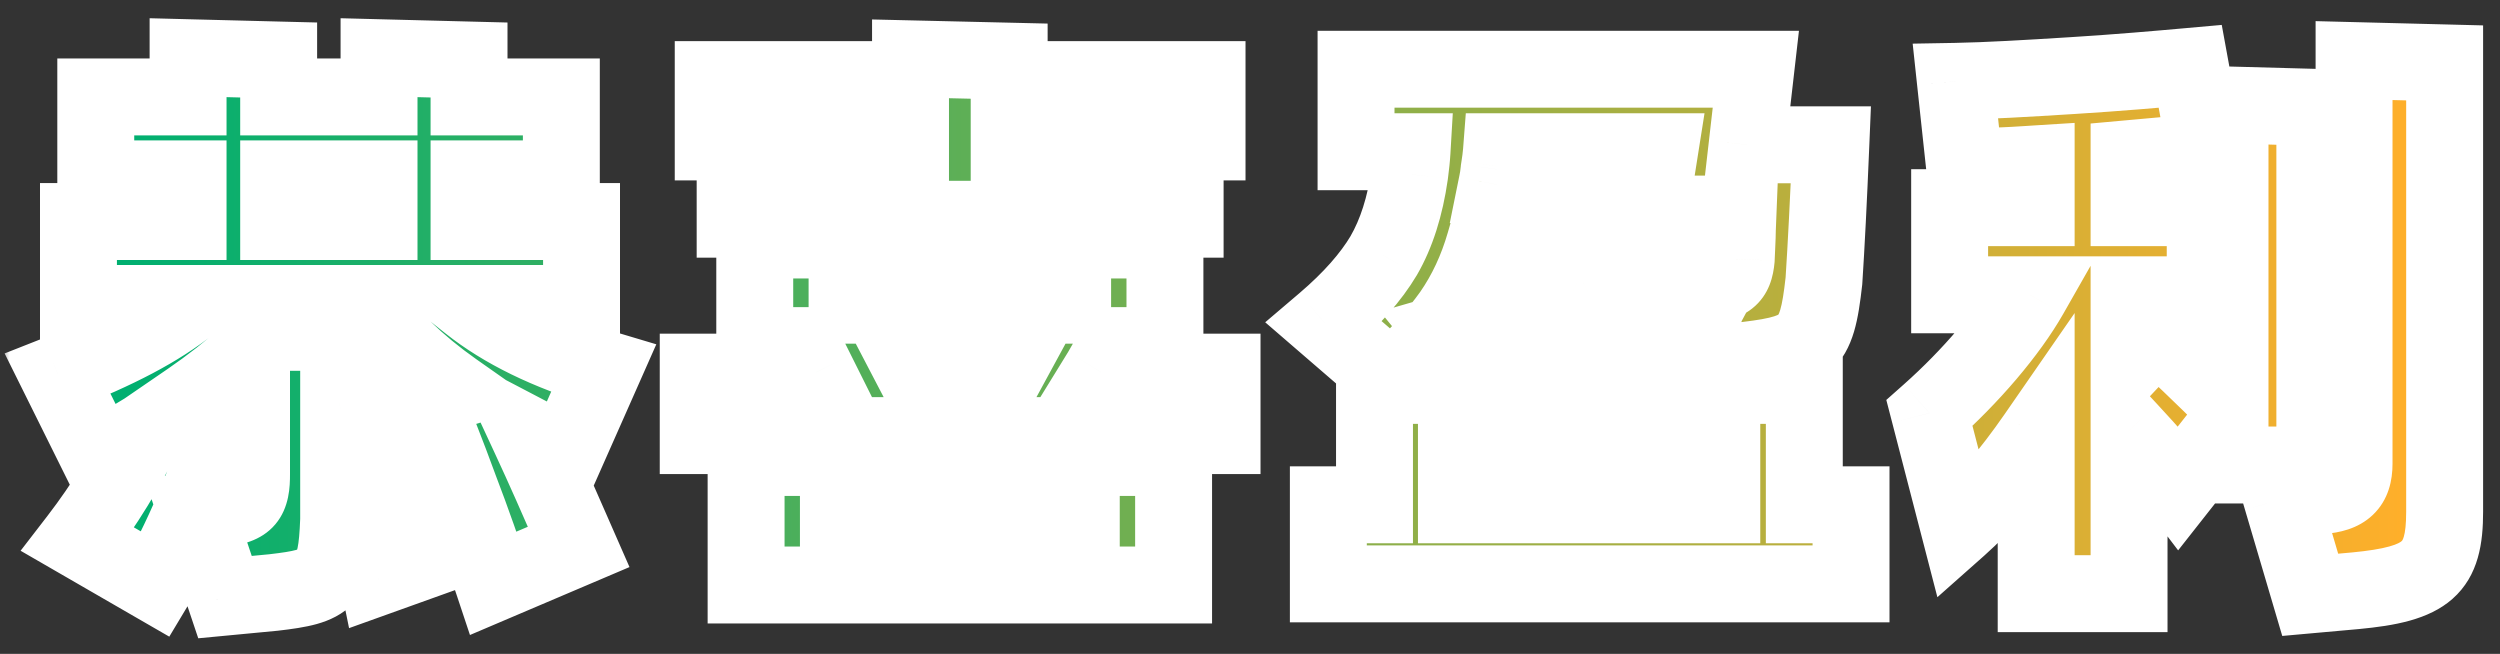 <svg width="130" height="34" viewBox="0 0 130 34" fill="none" xmlns="http://www.w3.org/2000/svg">
<rect x="0" y="0" width="130" height="34" fill="#333333" stroke="none"/>
<mask id="path-1-outside-1_3320_26972" maskUnits="userSpaceOnUse" x="0" y="0" width="130" height="34" fill="black">
<rect fill="white" width="130" height="34"/>
<path fill-rule="evenodd" clip-rule="evenodd" d="M29.4 23.64L31.38 19.17C28.47 18.3 26.16 17.16 24.42 15.78H30.24V11.52H24.39V9.3H29.19V5.04H24.39V3.12L19.71 3V5.04H14.49V3.12L9.78 3V5.04H4.98V9.3H9.78V11.52H4.08V15.78H9.9C8.25 17.1 6.12 18.21 3 19.44L5.16 23.79C5.94 23.37 6.72 22.92 7.5 22.44C6.6 24.33 5.46 26.22 4.05 28.05L8.1 30.39C8.73 29.34 9.39 28.02 10.08 26.4C10.77 24.75 11.37 23.22 11.85 21.78L9.87 20.82C10.92 20.1 12 19.26 13.08 18.3V24.66C13.08 25.95 12.81 26.28 11.58 26.43L10.2 26.58L11.7 31.05L14.22 30.81C17.07 30.48 17.49 30.18 17.61 27.03V22.2C18.63 25.77 19.32 28.38 19.65 30L23.58 28.59C23.19 27.27 22.68 25.8 22.11 24.21C21.54 22.59 21 21.21 20.52 20.1L17.61 20.88V17.28H14.19C14.58 16.89 15.06 16.41 15.6 15.78H18.9C20.13 17.43 21.69 18.96 23.61 20.31L22.08 20.79C22.62 22.02 23.22 23.55 23.88 25.35C24.57 27.15 25.14 28.8 25.65 30.33L30.09 28.44C29.96 28.144 29.828 27.842 29.693 27.532C29.045 26.05 28.329 24.412 27.51 22.65L29.4 23.64ZM19.71 9.3V11.52H14.49V9.3H19.71ZM38.227 11.4V8.64H47.347V7.38H37.087V4.14H47.347V3.06L52.477 3.18V4.14H62.767V7.38H52.477V8.64H61.627V11.4H38.227ZM57.247 19.35H63.547V22.65H36.307V19.35H42.457L41.767 17.97H39.247V12.48H60.577V17.97H57.997C57.934 18.088 57.873 18.206 57.813 18.321C57.615 18.699 57.431 19.05 57.247 19.35ZM55.777 15.87V14.58H44.047V15.87H55.777ZM53.077 17.97H46.807L47.527 19.35H52.327L53.077 17.97ZM61.027 23.79V30.42H38.797V23.79H61.027ZM56.227 27.69V26.31H43.597V27.69H56.227ZM122.411 3.15V24.12C122.411 25.23 121.901 25.68 120.701 25.77L118.661 25.95L120.131 30.93L122.471 30.72C126.221 30.36 127.121 29.58 127.121 26.61V3.27L122.411 3.15ZM120.371 24.18V5.58L115.961 5.46V20.97C115.315 20.294 114.611 19.619 113.877 18.915L113.831 18.87C113.081 18.15 112.511 17.64 112.121 17.34L110.711 18.84V15.33H114.671V10.8H110.711V8.25L114.701 7.89L113.891 3.45C112.211 3.6 110.171 3.78 107.771 3.93C105.371 4.08 103.331 4.2 101.681 4.23L102.161 8.7L103.571 8.64C104.438 8.616 105.12 8.57 105.602 8.539C105.704 8.532 105.797 8.526 105.881 8.52V10.8H101.381V15.33H105.551C104.441 17.28 102.461 19.59 100.331 21.48L101.861 27.39C103.181 26.22 104.531 24.63 105.881 22.68V30.87H110.711V22.38C111.851 23.61 112.721 24.6 113.291 25.35L115.961 21.96V24.18H120.371ZM93.824 26.25V20.04H86.504L88.064 17.13L85.154 15.75C86.234 14.94 87.194 14.07 88.034 13.17V11.13H90.374L90.344 11.88C90.344 12.117 90.329 12.463 90.309 12.905C90.301 13.079 90.293 13.267 90.284 13.47C90.194 14.46 89.834 14.7 88.604 14.85L87.854 14.94L89.174 18.9L90.134 18.81C94.034 18.39 94.454 18.09 94.844 14.61C94.964 12.78 95.084 10.41 95.204 7.53H90.854L91.304 3.6H70.514V7.89H73.424C73.402 8.272 73.362 8.587 73.331 8.835L73.331 8.836C73.321 8.918 73.311 8.993 73.304 9.06C73.064 10.74 72.614 12.15 71.954 13.29C71.294 14.4 70.274 15.57 68.864 16.77L72.374 19.8C73.724 18.54 74.744 17.37 75.494 16.32C76.244 15.24 76.814 14.01 77.204 12.66H84.674C83.624 13.47 82.784 14.04 82.154 14.37C80.684 13.68 79.634 13.23 79.004 12.96L77.414 15.15L78.944 15.93C77.804 16.44 76.574 16.89 75.224 17.28L77.324 19.86C79.094 19.2 80.714 18.45 82.184 17.64C83.534 18.36 84.944 19.17 86.414 20.04H71.474V26.25H69.074V30.36H96.254V26.25H93.824ZM86.024 9.6H77.834L77.844 9.55L77.844 9.549C77.876 9.393 77.927 9.142 77.954 8.82C77.961 8.774 77.969 8.723 77.977 8.667L77.978 8.661L77.978 8.661L77.978 8.661C78.01 8.458 78.051 8.192 78.074 7.89H86.294L86.024 9.6ZM77.774 23.58V26.25H75.734V23.58H77.774ZM81.614 26.25V23.58H83.654V26.25H81.614ZM87.464 26.25V23.58H89.534V26.25H87.464Z"/>
</mask>
<path fill-rule="evenodd" clip-rule="evenodd" d="M29.4 23.64L31.38 19.17C28.47 18.3 26.16 17.16 24.42 15.78H30.24V11.52H24.39V9.3H29.19V5.04H24.39V3.12L19.71 3V5.04H14.49V3.12L9.78 3V5.04H4.98V9.3H9.78V11.52H4.08V15.78H9.9C8.25 17.1 6.12 18.21 3 19.44L5.16 23.79C5.94 23.37 6.72 22.92 7.5 22.44C6.6 24.33 5.46 26.22 4.05 28.05L8.1 30.39C8.73 29.34 9.39 28.02 10.08 26.4C10.77 24.75 11.37 23.22 11.85 21.78L9.87 20.82C10.92 20.1 12 19.26 13.08 18.3V24.66C13.08 25.95 12.81 26.28 11.58 26.43L10.2 26.58L11.7 31.05L14.22 30.81C17.07 30.48 17.49 30.18 17.61 27.03V22.2C18.63 25.77 19.32 28.38 19.65 30L23.58 28.59C23.19 27.27 22.68 25.8 22.11 24.21C21.54 22.59 21 21.21 20.52 20.1L17.61 20.88V17.28H14.19C14.58 16.89 15.06 16.41 15.6 15.78H18.9C20.13 17.43 21.69 18.96 23.61 20.31L22.08 20.79C22.62 22.02 23.22 23.55 23.88 25.35C24.57 27.15 25.14 28.8 25.65 30.33L30.09 28.44C29.96 28.144 29.828 27.842 29.693 27.532C29.045 26.05 28.329 24.412 27.51 22.65L29.4 23.64ZM19.71 9.3V11.52H14.49V9.3H19.71ZM38.227 11.4V8.64H47.347V7.38H37.087V4.14H47.347V3.06L52.477 3.18V4.14H62.767V7.38H52.477V8.64H61.627V11.4H38.227ZM57.247 19.35H63.547V22.65H36.307V19.35H42.457L41.767 17.97H39.247V12.48H60.577V17.97H57.997C57.934 18.088 57.873 18.206 57.813 18.321C57.615 18.699 57.431 19.05 57.247 19.35ZM55.777 15.87V14.58H44.047V15.87H55.777ZM53.077 17.97H46.807L47.527 19.35H52.327L53.077 17.97ZM61.027 23.79V30.42H38.797V23.79H61.027ZM56.227 27.69V26.31H43.597V27.69H56.227ZM122.411 3.15V24.12C122.411 25.23 121.901 25.68 120.701 25.77L118.661 25.95L120.131 30.93L122.471 30.72C126.221 30.36 127.121 29.58 127.121 26.61V3.27L122.411 3.15ZM120.371 24.18V5.58L115.961 5.46V20.97C115.315 20.294 114.611 19.619 113.877 18.915L113.831 18.87C113.081 18.15 112.511 17.64 112.121 17.34L110.711 18.84V15.33H114.671V10.8H110.711V8.25L114.701 7.89L113.891 3.45C112.211 3.6 110.171 3.78 107.771 3.93C105.371 4.08 103.331 4.2 101.681 4.23L102.161 8.7L103.571 8.64C104.438 8.616 105.12 8.57 105.602 8.539C105.704 8.532 105.797 8.526 105.881 8.52V10.8H101.381V15.33H105.551C104.441 17.28 102.461 19.59 100.331 21.48L101.861 27.39C103.181 26.22 104.531 24.63 105.881 22.68V30.87H110.711V22.38C111.851 23.61 112.721 24.6 113.291 25.35L115.961 21.96V24.18H120.371ZM93.824 26.25V20.04H86.504L88.064 17.13L85.154 15.75C86.234 14.94 87.194 14.07 88.034 13.17V11.13H90.374L90.344 11.88C90.344 12.117 90.329 12.463 90.309 12.905C90.301 13.079 90.293 13.267 90.284 13.47C90.194 14.46 89.834 14.7 88.604 14.85L87.854 14.94L89.174 18.9L90.134 18.81C94.034 18.39 94.454 18.09 94.844 14.61C94.964 12.78 95.084 10.41 95.204 7.53H90.854L91.304 3.6H70.514V7.89H73.424C73.402 8.272 73.362 8.587 73.331 8.835L73.331 8.836C73.321 8.918 73.311 8.993 73.304 9.06C73.064 10.74 72.614 12.15 71.954 13.29C71.294 14.4 70.274 15.57 68.864 16.77L72.374 19.8C73.724 18.54 74.744 17.37 75.494 16.32C76.244 15.24 76.814 14.01 77.204 12.66H84.674C83.624 13.47 82.784 14.04 82.154 14.37C80.684 13.68 79.634 13.23 79.004 12.96L77.414 15.15L78.944 15.93C77.804 16.44 76.574 16.89 75.224 17.28L77.324 19.86C79.094 19.2 80.714 18.45 82.184 17.64C83.534 18.36 84.944 19.17 86.414 20.04H71.474V26.25H69.074V30.36H96.254V26.25H93.824ZM86.024 9.6H77.834L77.844 9.55L77.844 9.549C77.876 9.393 77.927 9.142 77.954 8.82C77.961 8.774 77.969 8.723 77.977 8.667L77.978 8.661L77.978 8.661L77.978 8.661C78.01 8.458 78.051 8.192 78.074 7.89H86.294L86.024 9.6ZM77.774 23.58V26.25H75.734V23.58H77.774ZM81.614 26.25V23.58H83.654V26.25H81.614ZM87.464 26.25V23.58H89.534V26.25H87.464Z" fill="url(#paint0_linear_3320_26972)"/>
<path d="M31.38 19.17L33.209 19.98L34.128 17.904L31.953 17.254L31.38 19.17ZM29.4 23.64L28.472 25.412L30.364 26.403L31.229 24.45L29.4 23.64ZM24.42 15.78V13.78H18.68L23.177 17.347L24.42 15.78ZM30.24 15.78V17.78H32.24V15.78H30.24ZM30.24 11.52H32.24V9.52H30.24V11.52ZM24.39 11.52H22.39V13.52H24.39V11.52ZM24.39 9.3V7.3H22.39V9.3H24.39ZM29.19 9.3V11.3H31.19V9.3H29.19ZM29.19 5.04H31.19V3.04H29.19V5.04ZM24.39 5.04H22.39V7.04H24.39V5.04ZM24.39 3.12H26.39V1.171L24.441 1.121L24.39 3.12ZM19.71 3L19.761 1.001L17.71 0.948V3H19.71ZM19.71 5.04V7.04H21.71V5.04H19.71ZM14.49 5.04H12.49V7.04H14.49V5.04ZM14.49 3.12H16.49V1.17L14.541 1.121L14.49 3.12ZM9.78 3L9.831 1.001L7.78 0.948V3H9.78ZM9.78 5.04V7.04H11.78V5.04H9.78ZM4.98 5.04V3.04H2.98V5.04H4.98ZM4.98 9.3H2.98V11.3H4.98V9.3ZM9.78 9.3H11.78V7.3H9.78V9.3ZM9.78 11.52V13.52H11.78V11.52H9.78ZM4.08 11.52V9.52H2.08V11.52H4.08ZM4.08 15.78H2.08V17.78H4.08V15.78ZM9.9 15.78L11.149 17.342L15.602 13.78H9.9V15.78ZM3 19.44L2.266 17.579L0.24 18.378L1.209 20.329L3 19.44ZM5.16 23.79L3.369 24.68L4.288 26.531L6.108 25.551L5.16 23.79ZM7.5 22.44L9.306 23.3L12.215 17.19L6.452 20.737L7.5 22.44ZM4.05 28.05L2.466 26.829L1.071 28.639L3.049 29.782L4.05 28.05ZM8.1 30.39L7.099 32.122L8.803 33.106L9.815 31.419L8.1 30.39ZM10.08 26.4L11.92 27.184L11.925 27.172L10.08 26.4ZM11.85 21.78L13.747 22.413L14.303 20.747L12.723 19.98L11.85 21.78ZM9.87 20.82L8.739 19.171L5.899 21.118L8.997 22.62L9.87 20.82ZM13.08 18.3H15.08V13.846L11.751 16.805L13.08 18.3ZM11.58 26.43L11.796 28.418L11.809 28.417L11.822 28.415L11.58 26.43ZM10.2 26.58L9.984 24.592L7.513 24.86L8.304 27.216L10.2 26.58ZM11.7 31.05L9.804 31.686L10.309 33.191L11.89 33.041L11.7 31.05ZM14.22 30.81L14.41 32.801L14.43 32.799L14.45 32.797L14.22 30.81ZM17.61 27.03L19.609 27.106L19.61 27.068V27.03H17.61ZM17.61 22.2L19.533 21.651L15.61 22.2H17.61ZM19.65 30L17.69 30.399L18.151 32.663L20.325 31.883L19.65 30ZM23.58 28.59L24.255 30.473L26.033 29.835L25.498 28.023L23.58 28.59ZM22.11 24.21L20.223 24.874L20.227 24.885L22.11 24.21ZM20.52 20.1L22.356 19.306L21.67 17.721L20.002 18.168L20.52 20.1ZM17.61 20.88H15.61V23.487L18.128 22.812L17.61 20.88ZM17.61 17.28H19.61V15.28H17.61V17.28ZM14.19 17.28L12.776 15.866L9.362 19.28H14.19V17.28ZM15.6 15.78V13.78H14.68L14.082 14.478L15.6 15.78ZM18.9 15.78L20.503 14.585L19.904 13.78H18.9V15.78ZM23.61 20.31L24.209 22.218L28.076 21.005L24.76 18.674L23.61 20.31ZM22.08 20.79L21.481 18.882L19.351 19.55L20.249 21.594L22.08 20.79ZM23.88 25.35L22.002 26.038L22.007 26.052L22.012 26.066L23.88 25.35ZM25.65 30.33L23.753 30.962L24.438 33.02L26.433 32.17L25.65 30.33ZM30.09 28.44L30.873 30.28L32.734 29.488L31.922 27.637L30.09 28.44ZM29.693 27.532L31.525 26.731L31.525 26.731L29.693 27.532ZM27.51 22.65L28.438 20.878L23.208 18.139L25.696 23.493L27.51 22.65ZM19.71 11.52V13.52H21.71V11.52H19.71ZM19.71 9.3H21.71V7.3H19.71V9.3ZM14.49 11.52H12.49V13.52H14.49V11.52ZM14.49 9.3V7.3H12.49V9.3H14.49ZM38.227 8.64V6.64H36.227V8.64H38.227ZM38.227 11.4H36.227V13.4H38.227V11.4ZM47.347 8.64V10.64H49.347V8.64H47.347ZM47.347 7.38H49.347V5.38H47.347V7.38ZM37.087 7.38H35.087V9.38H37.087V7.38ZM37.087 4.14V2.14H35.087V4.14H37.087ZM47.347 4.14V6.14H49.347V4.14H47.347ZM47.347 3.06L47.394 1.06L45.347 1.012V3.06H47.347ZM52.477 3.18H54.477V1.226L52.524 1.18L52.477 3.18ZM52.477 4.14H50.477V6.14H52.477V4.14ZM62.767 4.14H64.767V2.14H62.767V4.14ZM62.767 7.38V9.38H64.767V7.38H62.767ZM52.477 7.38V5.38H50.477V7.38H52.477ZM52.477 8.64H50.477V10.64H52.477V8.64ZM61.627 8.64H63.627V6.64H61.627V8.64ZM61.627 11.4V13.4H63.627V11.4H61.627ZM63.547 19.35H65.547V17.35H63.547V19.35ZM57.247 19.35L55.544 18.301L53.668 21.35H57.247V19.35ZM63.547 22.65V24.65H65.547V22.65H63.547ZM36.307 22.65H34.307V24.65H36.307V22.65ZM36.307 19.35V17.35H34.307V19.35H36.307ZM42.457 19.35V21.35H45.693L44.246 18.455L42.457 19.35ZM41.767 17.97L43.556 17.075L43.003 15.97H41.767V17.97ZM39.247 17.97H37.247V19.97H39.247V17.97ZM39.247 12.48V10.48H37.247V12.48H39.247ZM60.577 12.48H62.577V10.48H60.577V12.48ZM60.577 17.97V19.97H62.577V17.97H60.577ZM57.997 17.97V15.97H56.793L56.229 17.034L57.997 17.97ZM57.813 18.321L59.585 19.247L59.585 19.247L57.813 18.321ZM55.777 14.58H57.777V12.58H55.777V14.58ZM55.777 15.87V17.87H57.777V15.87H55.777ZM44.047 14.58V12.58H42.047V14.58H44.047ZM44.047 15.87H42.047V17.87H44.047V15.87ZM46.807 17.97V15.97H43.508L45.034 18.895L46.807 17.97ZM53.077 17.97L54.834 18.925L56.44 15.97H53.077V17.97ZM47.527 19.35L45.754 20.275L46.315 21.35H47.527V19.35ZM52.327 19.35V21.35H53.516L54.084 20.305L52.327 19.35ZM61.027 30.42V32.42H63.027V30.42H61.027ZM61.027 23.79H63.027V21.79H61.027V23.79ZM38.797 30.42H36.797V32.42H38.797V30.42ZM38.797 23.79V21.79H36.797V23.79H38.797ZM56.227 26.31H58.227V24.31H56.227V26.31ZM56.227 27.69V29.69H58.227V27.69H56.227ZM43.597 26.31V24.31H41.597V26.31H43.597ZM43.597 27.69H41.597V29.69H43.597V27.69ZM122.411 3.15L122.462 1.151L120.411 1.099V3.15H122.411ZM120.701 25.77L120.552 23.776L120.538 23.777L120.525 23.778L120.701 25.77ZM118.661 25.95L118.485 23.958L116.051 24.173L116.743 26.517L118.661 25.95ZM120.131 30.93L118.213 31.497L118.677 33.069L120.31 32.922L120.131 30.93ZM122.471 30.72L122.65 32.712L122.662 32.711L122.471 30.72ZM127.121 3.27H129.121V1.321L127.172 1.271L127.121 3.27ZM120.371 5.58H122.371V3.634L120.426 3.581L120.371 5.58ZM120.371 24.18V26.18H122.371V24.18H120.371ZM115.961 5.46L116.016 3.461L113.961 3.405V5.46H115.961ZM115.961 20.97L114.516 22.353L117.961 25.955V20.97H115.961ZM113.877 18.915L115.262 17.472L115.262 17.472L113.877 18.915ZM113.831 18.87L112.446 20.313L112.446 20.313L113.831 18.87ZM112.121 17.34L113.341 15.755L111.905 14.651L110.664 15.971L112.121 17.34ZM110.711 18.84H108.711V23.888L112.168 20.21L110.711 18.84ZM110.711 15.33V13.33H108.711V15.33H110.711ZM114.671 15.33V17.33H116.671V15.33H114.671ZM114.671 10.8H116.671V8.8H114.671V10.8ZM110.711 10.8H108.711V12.8H110.711V10.8ZM110.711 8.25L110.531 6.258L108.711 6.423V8.25H110.711ZM114.701 7.89L114.881 9.882L117.062 9.686L116.669 7.531L114.701 7.89ZM113.891 3.45L115.859 3.091L115.531 1.296L113.713 1.458L113.891 3.45ZM101.681 4.23L101.645 2.231L99.459 2.27L99.692 4.444L101.681 4.23ZM102.161 8.7L100.173 8.914L100.373 10.778L102.246 10.699L102.161 8.7ZM103.571 8.64L103.514 6.641L103.5 6.642L103.486 6.642L103.571 8.64ZM105.602 8.539L105.734 10.534H105.734L105.602 8.539ZM105.881 8.52H107.881V6.391L105.756 6.524L105.881 8.52ZM105.881 10.8V12.8H107.881V10.8H105.881ZM101.381 10.8V8.8H99.381V10.8H101.381ZM101.381 15.33H99.381V17.33H101.381V15.33ZM105.551 15.33L107.289 16.32L108.991 13.33H105.551V15.33ZM100.331 21.48L99.004 19.984L98.088 20.797L98.395 21.982L100.331 21.48ZM101.861 27.39L99.925 27.892L100.744 31.054L103.188 28.887L101.861 27.39ZM105.881 22.68H107.881V16.278L104.237 21.542L105.881 22.68ZM105.881 30.87H103.881V32.87H105.881V30.87ZM110.711 30.87V32.87H112.711V30.87H110.711ZM110.711 22.38L112.178 21.021L108.711 17.28V22.38H110.711ZM113.291 25.35L111.699 26.561L113.263 28.619L114.862 26.588L113.291 25.35ZM115.961 21.96H117.961V16.189L114.39 20.723L115.961 21.96ZM115.961 24.18H113.961V26.18H115.961V24.18ZM93.824 20.04H95.824V18.04H93.824V20.04ZM93.824 26.25H91.824V28.25H93.824V26.25ZM86.504 20.04L84.741 19.095L83.163 22.04H86.504V20.04ZM88.064 17.13L89.827 18.075L90.82 16.223L88.921 15.322L88.064 17.13ZM85.154 15.75L83.954 14.15L81.304 16.137L84.297 17.557L85.154 15.75ZM88.034 13.17L89.496 14.534L90.034 13.958V13.17H88.034ZM88.034 11.13V9.13H86.034V11.13H88.034ZM90.374 11.13L92.373 11.21L92.456 9.13H90.374V11.13ZM90.344 11.88L88.346 11.8L88.344 11.84V11.88H90.344ZM90.309 12.905L92.307 12.995V12.995L90.309 12.905ZM90.284 13.47L92.276 13.651L92.28 13.602L92.282 13.553L90.284 13.47ZM88.604 14.85L88.842 16.835L88.846 16.835L88.604 14.85ZM87.854 14.94L87.616 12.954L85.181 13.246L85.957 15.572L87.854 14.94ZM89.174 18.9L87.277 19.532L87.779 21.039L89.361 20.891L89.174 18.9ZM90.134 18.81L90.321 20.801L90.335 20.8L90.348 20.798L90.134 18.81ZM94.844 14.61L96.832 14.832L96.837 14.787L96.84 14.741L94.844 14.61ZM95.204 7.53L97.202 7.613L97.289 5.53H95.204V7.53ZM90.854 7.53L88.867 7.302L88.612 9.53H90.854V7.53ZM91.304 3.6L93.291 3.827L93.546 1.6H91.304V3.6ZM70.514 3.6V1.6H68.514V3.6H70.514ZM70.514 7.89H68.514V9.89H70.514V7.89ZM73.424 7.89L75.421 8.007L75.545 5.89H73.424V7.89ZM73.331 8.835L75.316 9.084L75.316 9.083L73.331 8.835ZM73.331 8.836L71.347 8.587L71.347 8.588L73.331 8.836ZM73.304 9.06L75.284 9.342L75.288 9.311L75.292 9.28L73.304 9.06ZM71.954 13.29L73.673 14.312L73.679 14.302L73.685 14.292L71.954 13.29ZM68.864 16.77L67.568 15.246L65.791 16.759L67.557 18.284L68.864 16.77ZM72.374 19.8L71.067 21.314L72.426 22.487L73.739 21.262L72.374 19.8ZM75.494 16.32L77.121 17.482L77.129 17.471L77.137 17.46L75.494 16.32ZM77.204 12.66V10.66H75.7L75.283 12.104L77.204 12.66ZM84.674 12.66L85.896 14.243L90.541 10.66H84.674V12.66ZM82.154 14.37L81.304 16.18L82.203 16.602L83.082 16.141L82.154 14.37ZM79.004 12.96L79.792 11.121L78.324 10.492L77.386 11.785L79.004 12.96ZM77.414 15.15L75.796 13.975L74.421 15.868L76.506 16.931L77.414 15.15ZM78.944 15.93L79.761 17.755L83.579 16.047L79.853 14.148L78.944 15.93ZM75.224 17.28L74.669 15.358L71.764 16.197L73.673 18.542L75.224 17.28ZM77.324 19.86L75.773 21.122L76.679 22.235L78.023 21.734L77.324 19.86ZM82.184 17.64L83.125 15.875L82.168 15.365L81.219 15.888L82.184 17.64ZM86.414 20.04V22.04H93.72L87.433 18.319L86.414 20.04ZM71.474 20.04V18.04H69.474V20.04H71.474ZM71.474 26.25V28.25H73.474V26.25H71.474ZM69.074 26.25V24.25H67.074V26.25H69.074ZM69.074 30.36H67.074V32.36H69.074V30.36ZM96.254 30.36V32.36H98.254V30.36H96.254ZM96.254 26.25H98.254V24.25H96.254V26.25ZM77.834 9.6L75.874 9.202L75.388 11.6H77.834V9.6ZM86.024 9.6V11.6H87.733L88 9.912L86.024 9.6ZM77.844 9.55L75.907 9.054L75.894 9.103L75.884 9.152L77.844 9.55ZM77.844 9.549L79.782 10.045L79.794 9.997L79.804 9.949L77.844 9.549ZM77.954 8.82L75.974 8.537L75.966 8.595L75.961 8.654L77.954 8.82ZM77.977 8.667L76.001 8.358L76.001 8.361L77.977 8.667ZM77.978 8.661L76.006 8.327L76.004 8.34L76.002 8.353L77.978 8.661ZM77.978 8.661L76.055 8.111L76.025 8.217L76.006 8.326L77.978 8.661ZM77.978 8.661L79.901 9.21L79.936 9.09L79.955 8.967L77.978 8.661ZM78.074 7.89V5.89H76.222L76.08 7.736L78.074 7.89ZM86.294 7.89L88.27 8.202L88.635 5.89H86.294V7.89ZM77.774 26.25V28.25H79.774V26.25H77.774ZM77.774 23.58H79.774V21.58H77.774V23.58ZM75.734 26.25H73.734V28.25H75.734V26.25ZM75.734 23.58V21.58H73.734V23.58H75.734ZM81.614 23.58V21.58H79.614V23.58H81.614ZM81.614 26.25H79.614V28.25H81.614V26.25ZM83.654 23.58H85.654V21.58H83.654V23.58ZM83.654 26.25V28.25H85.654V26.25H83.654ZM87.464 23.58V21.58H85.464V23.58H87.464ZM87.464 26.25H85.464V28.25H87.464V26.25ZM89.534 23.58H91.534V21.58H89.534V23.58ZM89.534 26.25V28.25H91.534V26.25H89.534ZM29.551 18.36L27.571 22.83L31.229 24.45L33.209 19.98L29.551 18.36ZM23.177 17.347C25.168 18.926 27.726 20.165 30.807 21.086L31.953 17.254C29.214 16.435 27.152 15.394 25.663 14.213L23.177 17.347ZM30.24 13.78H24.42V17.78H30.24V13.78ZM28.24 11.52V15.78H32.24V11.52H28.24ZM24.39 13.52H30.24V9.52H24.39V13.52ZM22.39 9.3V11.52H26.39V9.3H22.39ZM29.19 7.3H24.39V11.3H29.19V7.3ZM27.19 5.04V9.3H31.19V5.04H27.19ZM24.39 7.04H29.19V3.04H24.39V7.04ZM22.39 3.12V5.04H26.39V3.12H22.39ZM19.659 4.999L24.339 5.119L24.441 1.121L19.761 1.001L19.659 4.999ZM21.71 5.04V3H17.71V5.04H21.71ZM14.49 7.04H19.71V3.04H14.49V7.04ZM12.49 3.12V5.04H16.49V3.12H12.49ZM9.729 4.999L14.439 5.119L14.541 1.121L9.831 1.001L9.729 4.999ZM11.78 5.04V3H7.78V5.04H11.78ZM4.98 7.04H9.78V3.04H4.98V7.04ZM6.98 9.3V5.04H2.98V9.3H6.98ZM9.78 7.3H4.98V11.3H9.78V7.3ZM11.78 11.52V9.3H7.78V11.52H11.78ZM4.08 13.52H9.78V9.52H4.08V13.52ZM6.08 15.78V11.52H2.08V15.78H6.08ZM9.9 13.78H4.08V17.78H9.9V13.78ZM3.734 21.301C6.928 20.041 9.272 18.844 11.149 17.342L8.651 14.218C7.228 15.356 5.311 16.379 2.266 17.579L3.734 21.301ZM6.951 22.901L4.791 18.55L1.209 20.329L3.369 24.68L6.951 22.901ZM6.452 20.737C5.703 21.197 4.957 21.628 4.212 22.029L6.108 25.551C6.923 25.112 7.737 24.643 8.548 24.143L6.452 20.737ZM5.634 29.271C7.133 27.326 8.346 25.315 9.306 23.3L5.694 21.58C4.854 23.345 3.787 25.114 2.466 26.829L5.634 29.271ZM9.101 28.658L5.051 26.318L3.049 29.782L7.099 32.122L9.101 28.658ZM8.24 25.616C7.575 27.178 6.955 28.411 6.385 29.361L9.815 31.419C10.505 30.269 11.206 28.861 11.92 27.184L8.24 25.616ZM9.953 21.148C9.495 22.521 8.916 24 8.235 25.628L11.925 27.172C12.624 25.5 13.245 23.919 13.747 22.413L9.953 21.148ZM8.997 22.62L10.977 23.58L12.723 19.98L10.742 19.02L8.997 22.62ZM11.751 16.805C10.733 17.711 9.719 18.499 8.739 19.171L11.001 22.47C12.121 21.701 13.267 20.809 14.409 19.795L11.751 16.805ZM15.08 24.66V18.3H11.08V24.66H15.08ZM11.822 28.415C12.445 28.339 13.554 28.171 14.32 27.261C15.058 26.386 15.08 25.282 15.08 24.66H11.08C11.08 24.789 11.077 24.884 11.071 24.953C11.069 24.987 11.066 25.012 11.064 25.03C11.062 25.047 11.06 25.054 11.06 25.053C11.061 25.051 11.097 24.879 11.262 24.684C11.341 24.59 11.427 24.518 11.505 24.467C11.579 24.419 11.634 24.398 11.649 24.392C11.663 24.387 11.649 24.394 11.592 24.405C11.536 24.417 11.455 24.43 11.338 24.445L11.822 28.415ZM10.416 28.568L11.796 28.418L11.364 24.442L9.984 24.592L10.416 28.568ZM13.596 30.414L12.096 25.944L8.304 27.216L9.804 31.686L13.596 30.414ZM14.03 28.819L11.51 29.059L11.89 33.041L14.41 32.801L14.03 28.819ZM15.611 26.954C15.582 27.728 15.537 28.192 15.474 28.489C15.415 28.767 15.376 28.721 15.477 28.613C15.581 28.502 15.641 28.529 15.396 28.597C15.124 28.673 14.708 28.74 13.99 28.823L14.45 32.797C15.157 32.715 15.862 32.62 16.474 32.449C17.113 32.27 17.821 31.963 18.401 31.343C18.978 30.724 19.244 29.992 19.387 29.317C19.526 28.662 19.578 27.907 19.609 27.106L15.611 26.954ZM15.61 22.2V27.03H19.61V22.2H15.61ZM21.61 29.601C21.262 27.896 20.552 25.218 19.533 21.651L15.687 22.749C16.708 26.323 17.378 28.864 17.69 30.399L21.61 29.601ZM22.905 26.707L18.975 28.117L20.325 31.883L24.255 30.473L22.905 26.707ZM20.227 24.885C20.796 26.471 21.289 27.895 21.662 29.157L25.498 28.023C25.091 26.645 24.564 25.129 23.993 23.535L20.227 24.885ZM18.684 20.894C19.143 21.954 19.666 23.29 20.223 24.874L23.997 23.546C23.414 21.89 22.857 20.466 22.356 19.306L18.684 20.894ZM18.128 22.812L21.038 22.032L20.002 18.168L17.092 18.948L18.128 22.812ZM15.61 17.28V20.88H19.61V17.28H15.61ZM14.19 19.28H17.61V15.28H14.19V19.28ZM14.082 14.478C13.596 15.045 13.164 15.478 12.776 15.866L15.604 18.694C15.996 18.302 16.524 17.775 17.119 17.082L14.082 14.478ZM18.9 13.78H15.6V17.78H18.9V13.78ZM24.76 18.674C23.007 17.441 21.602 16.058 20.503 14.585L17.297 16.975C18.658 18.802 20.373 20.479 22.46 21.946L24.76 18.674ZM22.679 22.698L24.209 22.218L23.011 18.402L21.481 18.882L22.679 22.698ZM25.758 24.662C25.091 22.843 24.475 21.27 23.911 19.986L20.249 21.594C20.765 22.77 21.349 24.258 22.002 26.038L25.758 24.662ZM27.547 29.698C27.032 28.152 26.452 26.472 25.747 24.634L22.012 26.066C22.688 27.828 23.248 29.448 23.753 30.962L27.547 29.698ZM29.307 26.6L24.867 28.49L26.433 32.17L30.873 30.28L29.307 26.6ZM27.86 28.333C27.995 28.642 28.128 28.946 28.258 29.243L31.922 27.637C31.793 27.343 31.661 27.041 31.525 26.731L27.86 28.333ZM25.696 23.493C26.504 25.231 27.212 26.85 27.86 28.333L31.525 26.731C30.878 25.251 30.154 23.593 29.324 21.807L25.696 23.493ZM30.328 21.868L28.438 20.878L26.582 24.422L28.472 25.412L30.328 21.868ZM21.71 11.52V9.3H17.71V11.52H21.71ZM14.49 13.52H19.71V9.52H14.49V13.52ZM12.49 9.3V11.52H16.49V9.3H12.49ZM19.71 7.3H14.49V11.3H19.71V7.3ZM36.227 8.64V11.4H40.227V8.64H36.227ZM47.347 6.64H38.227V10.64H47.347V6.64ZM45.347 7.38V8.64H49.347V7.38H45.347ZM37.087 9.38H47.347V5.38H37.087V9.38ZM35.087 4.14V7.38H39.087V4.14H35.087ZM47.347 2.14H37.087V6.14H47.347V2.14ZM45.347 3.06V4.14H49.347V3.06H45.347ZM52.524 1.18L47.394 1.06L47.3 5.059L52.43 5.179L52.524 1.18ZM54.477 4.14V3.18H50.477V4.14H54.477ZM62.767 2.14H52.477V6.14H62.767V2.14ZM64.767 7.38V4.14H60.767V7.38H64.767ZM52.477 9.38H62.767V5.38H52.477V9.38ZM54.477 8.64V7.38H50.477V8.64H54.477ZM61.627 6.64H52.477V10.64H61.627V6.64ZM63.627 11.4V8.64H59.627V11.4H63.627ZM38.227 13.4H61.627V9.4H38.227V13.4ZM63.547 17.35H57.247V21.35H63.547V17.35ZM65.547 22.65V19.35H61.547V22.65H65.547ZM36.307 24.65H63.547V20.65H36.307V24.65ZM34.307 19.35V22.65H38.307V19.35H34.307ZM42.457 17.35H36.307V21.35H42.457V17.35ZM39.978 18.864L40.668 20.244L44.246 18.455L43.556 17.075L39.978 18.864ZM39.247 19.97H41.767V15.97H39.247V19.97ZM37.247 12.48V17.97H41.247V12.48H37.247ZM60.577 10.48H39.247V14.48H60.577V10.48ZM62.577 17.97V12.48H58.577V17.97H62.577ZM57.997 19.97H60.577V15.97H57.997V19.97ZM59.585 19.247C59.645 19.132 59.704 19.019 59.765 18.905L56.229 17.034C56.164 17.158 56.1 17.28 56.04 17.394L59.585 19.247ZM58.95 20.398C59.178 20.027 59.396 19.608 59.585 19.247L56.04 17.394C55.834 17.789 55.684 18.074 55.544 18.301L58.95 20.398ZM53.777 14.58V15.87H57.777V14.58H53.777ZM44.047 16.58H55.777V12.58H44.047V16.58ZM46.047 15.87V14.58H42.047V15.87H46.047ZM55.777 13.87H44.047V17.87H55.777V13.87ZM46.807 19.97H53.077V15.97H46.807V19.97ZM49.3 18.424L48.58 17.044L45.034 18.895L45.754 20.275L49.3 18.424ZM52.327 17.35H47.527V21.35H52.327V17.35ZM51.32 17.015L50.57 18.395L54.084 20.305L54.834 18.925L51.32 17.015ZM63.027 30.42V23.79H59.027V30.42H63.027ZM38.797 32.42H61.027V28.42H38.797V32.42ZM36.797 23.79V30.42H40.797V23.79H36.797ZM61.027 21.79H38.797V25.79H61.027V21.79ZM54.227 26.31V27.69H58.227V26.31H54.227ZM43.597 28.31H56.227V24.31H43.597V28.31ZM45.597 27.69V26.31H41.597V27.69H45.597ZM56.227 25.69H43.597V29.69H56.227V25.69ZM124.411 24.12V3.15H120.411V24.12H124.411ZM120.851 27.765C121.607 27.708 122.601 27.518 123.381 26.781C124.218 25.988 124.411 24.955 124.411 24.12H120.411C120.411 24.254 120.395 24.264 120.415 24.201C120.427 24.167 120.449 24.114 120.487 24.052C120.526 23.989 120.575 23.929 120.632 23.875C120.748 23.765 120.844 23.733 120.842 23.733C120.831 23.737 120.748 23.761 120.552 23.776L120.851 27.765ZM118.837 27.943L120.877 27.763L120.525 23.778L118.485 23.958L118.837 27.943ZM122.049 30.364L120.579 25.384L116.743 26.517L118.213 31.497L122.049 30.364ZM122.292 28.728L119.952 28.938L120.31 32.922L122.65 32.712L122.292 28.728ZM125.121 26.61C125.121 27.276 125.068 27.667 125 27.901C124.945 28.094 124.896 28.13 124.88 28.143C124.837 28.181 124.684 28.295 124.244 28.417C123.799 28.541 123.175 28.644 122.28 28.73L122.662 32.711C124.492 32.536 126.288 32.235 127.525 31.145C128.914 29.921 129.121 28.183 129.121 26.61H125.121ZM125.121 3.27V26.61H129.121V3.27H125.121ZM122.36 5.15L127.07 5.27L127.172 1.271L122.462 1.151L122.36 5.15ZM118.371 5.58V24.18H122.371V5.58H118.371ZM115.907 7.46L120.317 7.58L120.426 3.581L116.016 3.461L115.907 7.46ZM117.961 20.97V5.46H113.961V20.97H117.961ZM112.492 20.357C113.232 21.067 113.904 21.713 114.516 22.353L117.406 19.588C116.725 18.876 115.989 18.17 115.262 17.472L112.492 20.357ZM112.446 20.313L112.492 20.357L115.262 17.472L115.216 17.428L112.446 20.313ZM110.902 18.926C111.2 19.155 111.704 19.601 112.446 20.313L115.216 17.428C114.458 16.7 113.822 16.126 113.341 15.755L110.902 18.926ZM112.168 20.21L113.578 18.71L110.664 15.971L109.254 17.471L112.168 20.21ZM108.711 15.33V18.84H112.711V15.33H108.711ZM114.671 13.33H110.711V17.33H114.671V13.33ZM112.671 10.8V15.33H116.671V10.8H112.671ZM110.711 12.8H114.671V8.8H110.711V12.8ZM108.711 8.25V10.8H112.711V8.25H108.711ZM114.521 5.898L110.531 6.258L110.891 10.242L114.881 9.882L114.521 5.898ZM111.924 3.809L112.734 8.249L116.669 7.531L115.859 3.091L111.924 3.809ZM107.896 5.926C110.324 5.775 112.387 5.593 114.069 5.442L113.713 1.458C112.035 1.608 110.018 1.786 107.646 1.934L107.896 5.926ZM101.717 6.23C103.419 6.199 105.504 6.076 107.896 5.926L107.646 1.934C105.238 2.085 103.243 2.202 101.645 2.231L101.717 6.23ZM104.15 8.487L103.67 4.017L99.692 4.444L100.173 8.914L104.15 8.487ZM103.486 6.642L102.076 6.702L102.246 10.699L103.656 10.639L103.486 6.642ZM105.47 6.543C104.992 6.575 104.341 6.618 103.514 6.641L103.628 10.64C104.535 10.614 105.249 10.566 105.734 10.534L105.47 6.543ZM105.756 6.524C105.668 6.53 105.571 6.536 105.47 6.543L105.734 10.534C105.837 10.527 105.926 10.521 106.006 10.517L105.756 6.524ZM107.881 10.8V8.52H103.881V10.8H107.881ZM101.381 12.8H105.881V8.8H101.381V12.8ZM103.381 15.33V10.8H99.381V15.33H103.381ZM105.551 13.33H101.381V17.33H105.551V13.33ZM101.659 22.976C103.901 20.987 106.041 18.512 107.289 16.32L103.813 14.341C102.841 16.049 101.022 18.194 99.004 19.984L101.659 22.976ZM103.797 26.889L102.267 20.979L98.395 21.982L99.925 27.892L103.797 26.889ZM104.237 21.542C102.945 23.407 101.698 24.862 100.535 25.894L103.188 28.887C104.664 27.579 106.117 25.854 107.526 23.819L104.237 21.542ZM107.881 30.87V22.68H103.881V30.87H107.881ZM110.711 28.87H105.881V32.87H110.711V28.87ZM108.711 22.38V30.87H112.711V22.38H108.711ZM114.883 24.14C114.25 23.307 113.323 22.257 112.178 21.021L109.244 23.74C110.379 24.964 111.192 25.894 111.699 26.561L114.883 24.14ZM114.39 20.723L111.72 24.113L114.862 26.588L117.532 23.198L114.39 20.723ZM117.961 24.18V21.96H113.961V24.18H117.961ZM120.371 22.18H115.961V26.18H120.371V22.18ZM91.824 20.04V26.25H95.824V20.04H91.824ZM86.504 22.04H93.824V18.04H86.504V22.04ZM86.301 16.185L84.741 19.095L88.267 20.985L89.827 18.075L86.301 16.185ZM84.297 17.557L87.207 18.937L88.921 15.322L86.011 13.943L84.297 17.557ZM86.572 11.805C85.812 12.62 84.939 13.411 83.954 14.15L86.354 17.35C87.529 16.469 88.576 15.52 89.496 14.534L86.572 11.805ZM86.034 11.13V13.17H90.034V11.13H86.034ZM90.374 9.13H88.034V13.13H90.374V9.13ZM92.343 11.96L92.373 11.21L88.376 11.05L88.346 11.8L92.343 11.96ZM92.307 12.995C92.326 12.574 92.344 12.173 92.344 11.88H88.344C88.344 12.061 88.332 12.351 88.311 12.816L92.307 12.995ZM92.282 13.553C92.291 13.354 92.299 13.169 92.307 12.995L88.311 12.816C88.303 12.989 88.294 13.18 88.286 13.386L92.282 13.553ZM88.846 16.835C89.429 16.764 90.367 16.635 91.115 16.041C92.024 15.32 92.215 14.316 92.276 13.651L88.292 13.289C88.278 13.442 88.264 13.428 88.3 13.339C88.32 13.287 88.357 13.212 88.418 13.129C88.479 13.044 88.551 12.969 88.628 12.908C88.776 12.791 88.882 12.77 88.827 12.786C88.767 12.803 88.633 12.831 88.362 12.864L88.846 16.835ZM88.092 16.925L88.842 16.835L88.366 12.864L87.616 12.954L88.092 16.925ZM91.071 18.267L89.751 14.307L85.957 15.572L87.277 19.532L91.071 18.267ZM89.947 16.818L88.987 16.908L89.361 20.891L90.321 20.801L89.947 16.818ZM92.856 14.387C92.759 15.256 92.674 15.77 92.574 16.107C92.487 16.404 92.433 16.4 92.486 16.354C92.514 16.33 92.442 16.414 91.997 16.52C91.542 16.628 90.903 16.715 89.92 16.821L90.348 20.798C91.315 20.694 92.191 20.586 92.924 20.411C93.667 20.234 94.456 19.947 95.124 19.361C95.819 18.752 96.187 17.994 96.41 17.243C96.62 16.532 96.734 15.703 96.832 14.832L92.856 14.387ZM93.206 7.446C93.086 10.319 92.967 12.671 92.848 14.479L96.84 14.741C96.961 12.888 97.082 10.5 97.202 7.613L93.206 7.446ZM90.854 9.53H95.204V5.53H90.854V9.53ZM89.317 3.372L88.867 7.302L92.841 7.757L93.291 3.827L89.317 3.372ZM70.514 5.6H91.304V1.6H70.514V5.6ZM72.514 7.89V3.6H68.514V7.89H72.514ZM73.424 5.89H70.514V9.89H73.424V5.89ZM75.316 9.083C75.347 8.833 75.394 8.461 75.421 8.007L71.427 7.772C71.409 8.083 71.377 8.341 71.347 8.587L75.316 9.083ZM75.315 9.086L75.316 9.084L71.347 8.585L71.347 8.587L75.315 9.086ZM75.292 9.28C75.297 9.23 75.305 9.17 75.316 9.084L71.347 8.588C71.337 8.666 71.326 8.755 71.316 8.839L75.292 9.28ZM73.685 14.292C74.504 12.876 75.018 11.206 75.284 9.342L71.324 8.777C71.11 10.273 70.724 11.423 70.223 12.287L73.685 14.292ZM70.16 18.293C71.688 16.993 72.871 15.66 73.673 14.312L70.235 12.268C69.717 13.139 68.86 14.146 67.568 15.246L70.16 18.293ZM73.681 18.286L70.171 15.256L67.557 18.284L71.067 21.314L73.681 18.286ZM73.867 15.157C73.205 16.083 72.277 17.154 71.009 18.337L73.739 21.262C75.171 19.925 76.283 18.656 77.121 17.482L73.867 15.157ZM75.283 12.104C74.947 13.266 74.465 14.294 73.851 15.179L77.137 17.46C78.023 16.185 78.681 14.753 79.126 13.215L75.283 12.104ZM84.674 10.66H77.204V14.66H84.674V10.66ZM83.082 16.141C83.868 15.729 84.818 15.075 85.896 14.243L83.453 11.076C82.43 11.865 81.7 12.35 81.226 12.598L83.082 16.141ZM78.216 14.798C78.839 15.065 79.865 15.505 81.304 16.18L83.004 12.559C81.503 11.855 80.429 11.394 79.792 11.121L78.216 14.798ZM79.032 16.325L80.623 14.135L77.386 11.785L75.796 13.975L79.032 16.325ZM79.853 14.148L78.323 13.368L76.506 16.931L78.036 17.711L79.853 14.148ZM75.779 19.201C77.213 18.787 78.531 18.306 79.761 17.755L78.127 14.104C77.078 14.574 75.935 14.992 74.669 15.358L75.779 19.201ZM78.875 18.597L76.775 16.017L73.673 18.542L75.773 21.122L78.875 18.597ZM81.219 15.888C79.836 16.65 78.305 17.359 76.625 17.986L78.023 21.734C79.883 21.04 81.592 20.249 83.149 19.391L81.219 15.888ZM87.433 18.319C85.951 17.441 84.512 16.615 83.125 15.875L81.243 19.404C82.556 20.105 83.938 20.898 85.395 21.761L87.433 18.319ZM71.474 22.04H86.414V18.04H71.474V22.04ZM73.474 26.25V20.04H69.474V26.25H73.474ZM69.074 28.25H71.474V24.25H69.074V28.25ZM71.074 30.36V26.25H67.074V30.36H71.074ZM96.254 28.36H69.074V32.36H96.254V28.36ZM94.254 26.25V30.36H98.254V26.25H94.254ZM93.824 28.25H96.254V24.25H93.824V28.25ZM77.834 11.6H86.024V7.6H77.834V11.6ZM75.884 9.152L75.874 9.202L79.794 9.997L79.804 9.947L75.884 9.152ZM75.907 9.053L75.907 9.054L79.782 10.046L79.782 10.045L75.907 9.053ZM75.961 8.654C75.944 8.853 75.914 9.007 75.885 9.15L79.804 9.949C79.839 9.778 79.91 9.432 79.947 8.986L75.961 8.654ZM76.001 8.361C75.993 8.414 75.983 8.477 75.974 8.537L79.934 9.102C79.939 9.071 79.945 9.032 79.954 8.972L76.001 8.361ZM76.002 8.353L76.001 8.358L79.953 8.975L79.954 8.969L76.002 8.353ZM76.006 8.326L76.006 8.327L79.95 8.996L79.95 8.995L76.006 8.326ZM76.055 8.111L76.055 8.111L79.901 9.21L79.901 9.21L76.055 8.111ZM76.08 7.736C76.063 7.953 76.033 8.151 76.002 8.354L79.955 8.967C79.986 8.766 80.038 8.431 80.068 8.043L76.08 7.736ZM86.294 5.89H78.074V9.89H86.294V5.89ZM88 9.912L88.27 8.202L84.319 7.578L84.049 9.288L88 9.912ZM79.774 26.25V23.58H75.774V26.25H79.774ZM75.734 28.25H77.774V24.25H75.734V28.25ZM73.734 23.58V26.25H77.734V23.58H73.734ZM77.774 21.58H75.734V25.58H77.774V21.58ZM79.614 23.58V26.25H83.614V23.58H79.614ZM83.654 21.58H81.614V25.58H83.654V21.58ZM85.654 26.25V23.58H81.654V26.25H85.654ZM81.614 28.25H83.654V24.25H81.614V28.25ZM85.464 23.58V26.25H89.464V23.58H85.464ZM89.534 21.58H87.464V25.58H89.534V21.58ZM91.534 26.25V23.58H87.534V26.25H91.534ZM87.464 28.25H89.534V24.25H87.464V28.25Z" fill="white" mask="url(#path-1-outside-1_3320_26972)"/>
<defs>
<linearGradient id="paint0_linear_3320_26972" x1="125.344" y1="16.48" x2="6.344" y2="16.48" gradientUnits="userSpaceOnUse">
<stop stop-color="#FFAF2A"/>
<stop offset="1" stop-color="#00AF70"/>
</linearGradient>
</defs>
</svg>
